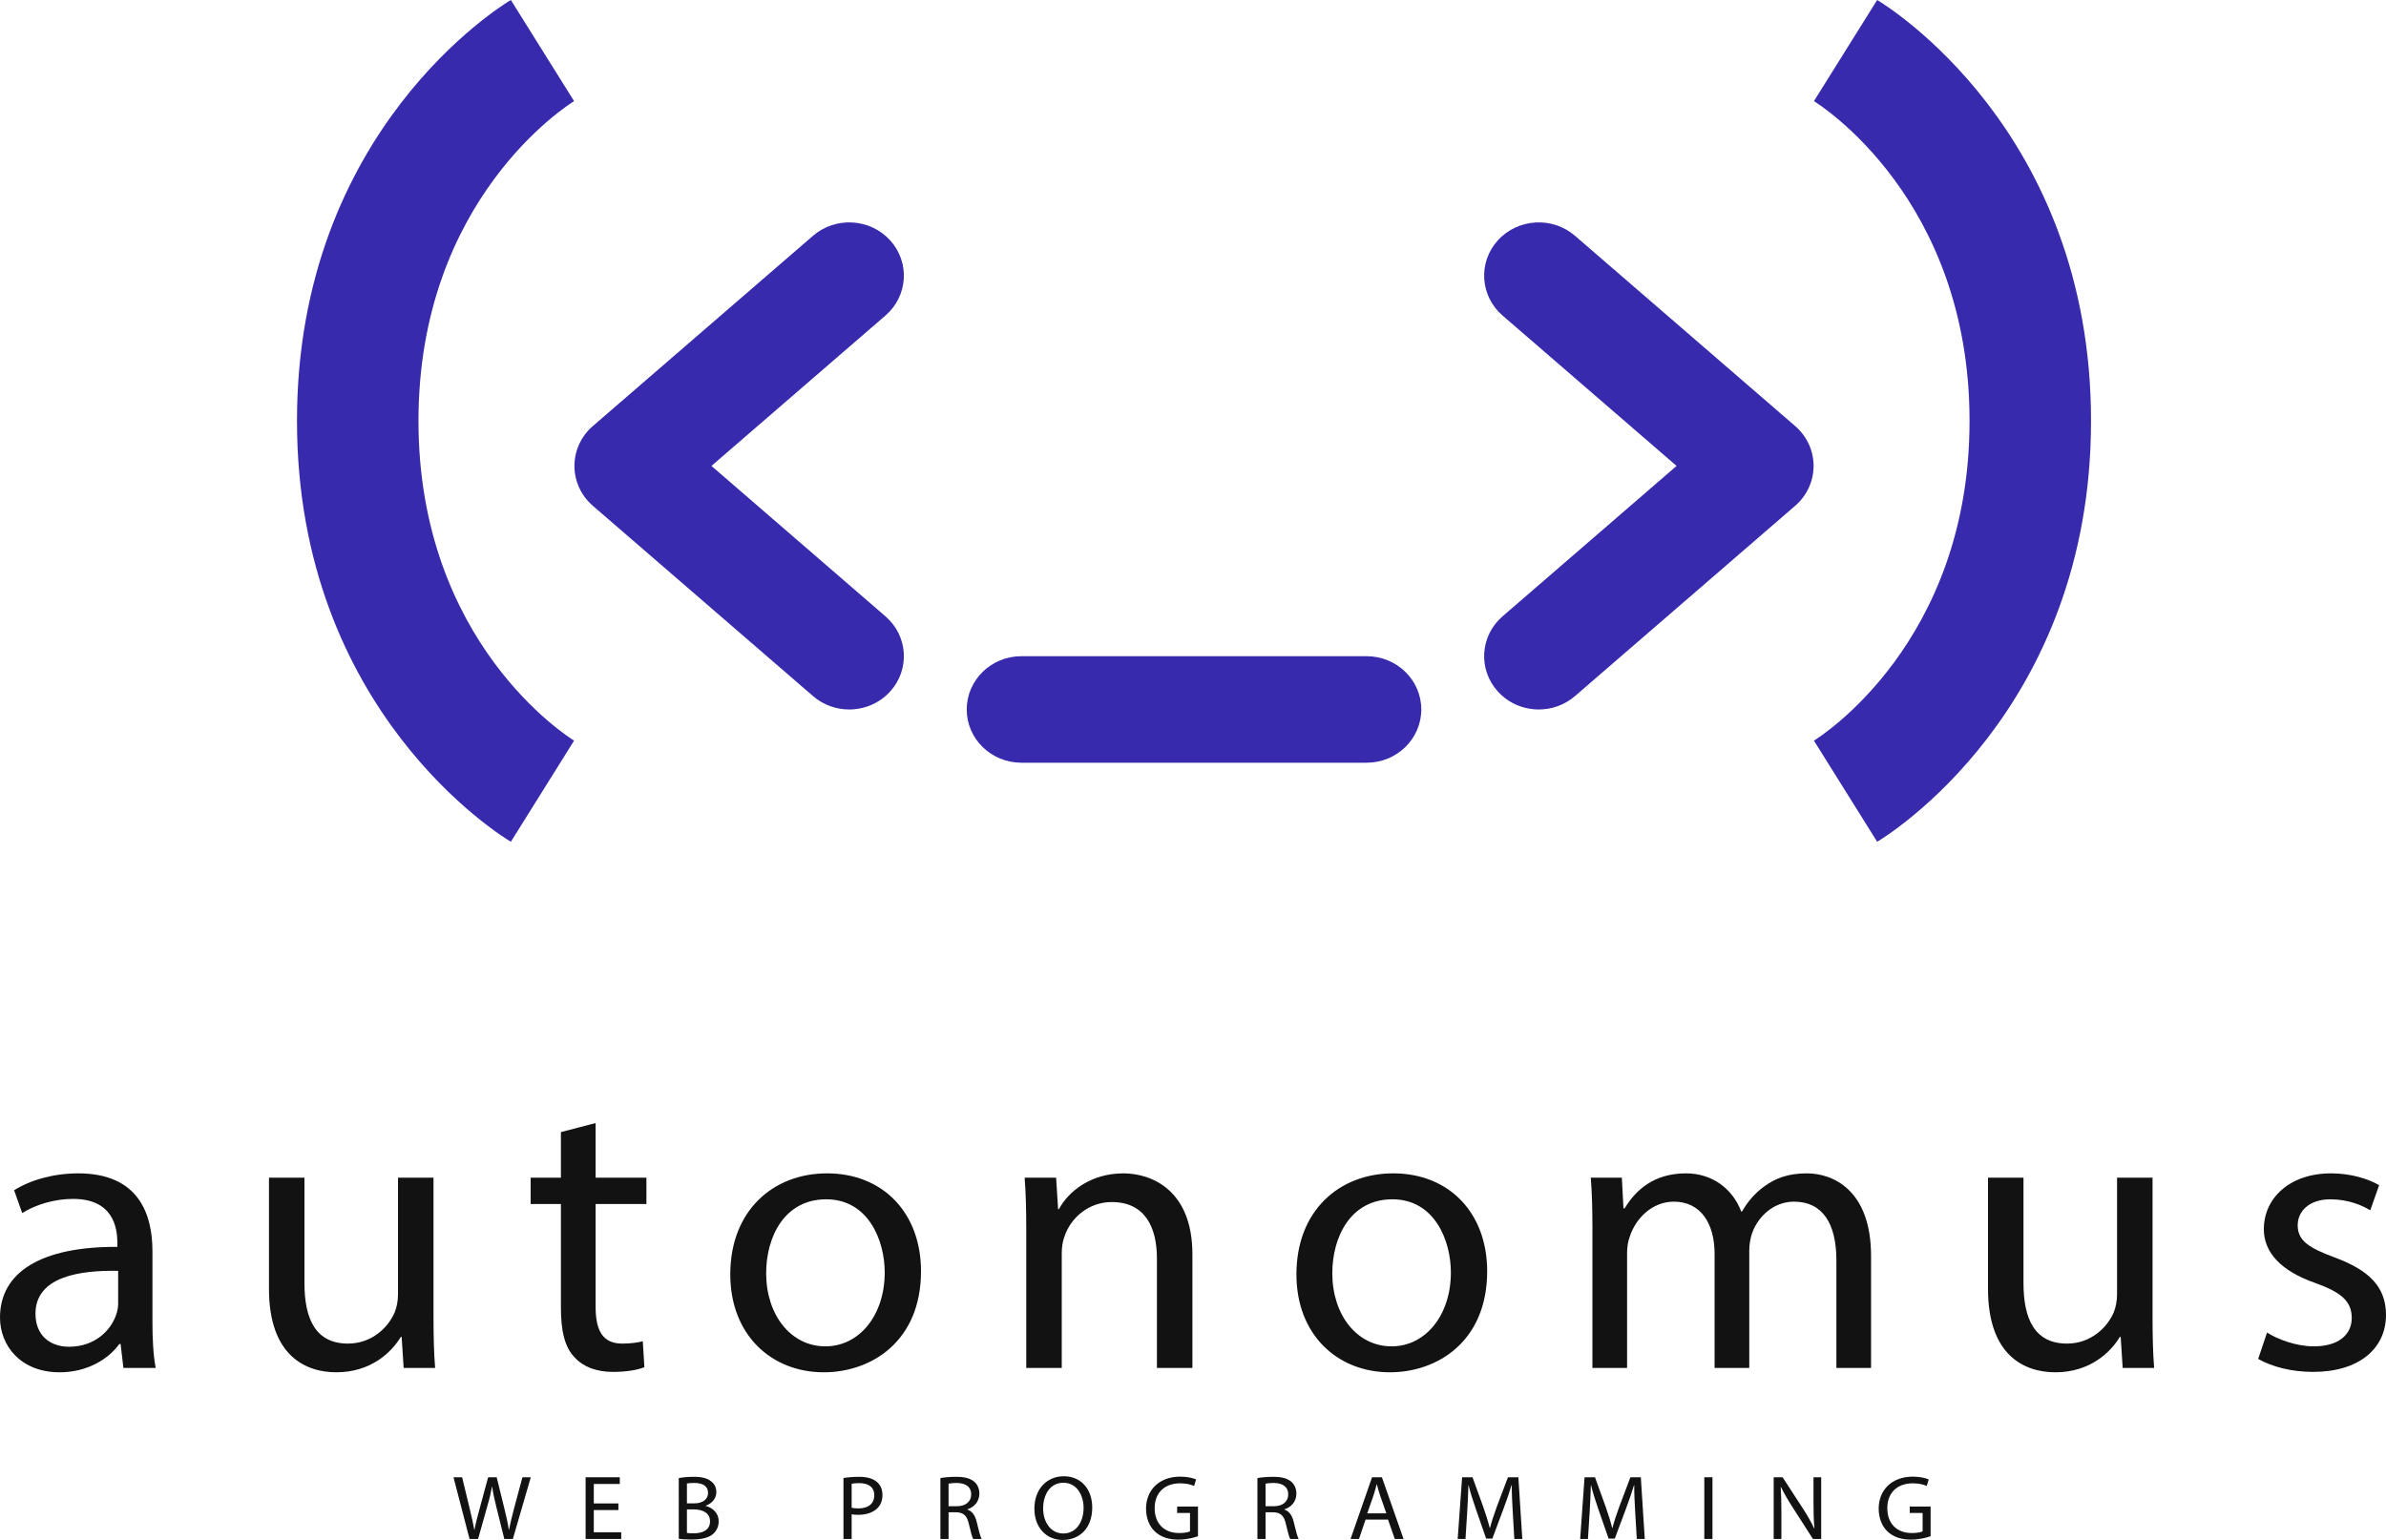 <svg viewBox="0 0 173.484 112" xmlns="http://www.w3.org/2000/svg" xmlns:xlink="http://www.w3.org/1999/xlink" width="173.484" height="112" fill="none">
	<rect id="homepage_logo-04" width="173.484" height="112" x="0" y="0" />
	<g id="Group 12">
		<path id="Vector 49" d="M99.368 55.471L74.263 55.471C72.069 55.471 70.29 53.737 70.29 51.597C70.29 49.458 72.069 47.724 74.263 47.724L99.368 47.724C101.562 47.724 103.341 49.458 103.341 51.597C103.341 53.737 101.562 55.471 99.368 55.471Z" fill="rgb(55,42,172)" fill-rule="nonzero" />
		<g id="Group 13">
			<path id="Vector 50" d="M111.884 51.599C110.787 51.599 109.695 51.158 108.91 50.294C107.455 48.693 107.606 46.245 109.248 44.826L121.902 33.886L109.248 22.947C107.606 21.527 107.455 19.079 108.91 17.478C110.366 15.877 112.877 15.73 114.518 17.149L130.526 30.987C131.377 31.723 131.864 32.778 131.864 33.886C131.864 34.995 131.377 36.05 130.526 36.785L114.518 50.623C113.762 51.277 112.821 51.599 111.884 51.599Z" fill="rgb(55,42,172)" fill-rule="nonzero" />
			<path id="Vector 51" d="M61.746 51.599C60.809 51.599 59.868 51.278 59.112 50.623L43.104 36.785C42.253 36.05 41.767 34.995 41.767 33.886C41.767 32.778 42.253 31.723 43.104 30.987L59.112 17.149C60.754 15.73 63.265 15.877 64.72 17.478C66.176 19.079 66.025 21.527 64.383 22.947L51.728 33.886L64.383 44.826C66.025 46.245 66.176 48.694 64.72 50.294C63.935 51.158 62.843 51.599 61.746 51.599Z" fill="rgb(55,42,172)" fill-rule="nonzero" />
		</g>
		<g id="Group 14">
			<path id="Vector 52" d="M37.144 61.22C36.509 60.843 21.594 51.735 21.594 30.61C21.594 9.485 36.509 0.377 37.143 0L41.741 7.355L41.766 7.339C41.303 7.623 30.427 14.479 30.427 30.61C30.427 46.742 41.303 53.597 41.766 53.881L41.741 53.866L37.144 61.22Z" fill="rgb(55,42,172)" fill-rule="nonzero" />
			<path id="Vector 53" d="M136.487 61.22L131.89 53.866L131.864 53.881C132.327 53.597 143.204 46.742 143.204 30.61C143.204 14.479 132.327 7.623 131.864 7.339L131.89 7.355L136.487 0C137.122 0.377 152.037 9.485 152.037 30.61C152.037 51.735 137.122 60.843 136.487 61.22Z" fill="rgb(55,42,172)" fill-rule="nonzero" />
		</g>
	</g>
	<g id="Group 15">
		<path id="Vector 54" d="M8.973 99.489L8.768 97.746L8.679 97.746C7.887 98.832 6.364 99.804 4.339 99.804C1.466 99.804 0 97.831 0 95.829C0 92.484 3.05 90.654 8.533 90.683L8.533 90.396C8.533 89.253 8.21 87.194 5.307 87.194C3.987 87.194 2.61 87.595 1.613 88.224L1.026 86.565C2.199 85.822 3.9 85.336 5.688 85.336C10.028 85.336 11.084 88.224 11.084 90.997L11.084 96.172C11.084 97.373 11.142 98.545 11.319 99.489L8.973 99.489L8.973 99.489ZM8.591 92.427C5.776 92.37 2.58 92.856 2.58 95.543C2.58 97.173 3.694 97.946 5.015 97.946C6.861 97.946 8.034 96.802 8.444 95.629C8.533 95.372 8.591 95.086 8.591 94.829L8.591 92.427Z" fill="rgb(18,18,18)" fill-rule="nonzero" />
		<path id="Vector 55" d="M31.52 95.714C31.52 97.144 31.549 98.402 31.637 99.489L29.35 99.489L29.203 97.23L29.144 97.23C28.47 98.345 26.975 99.804 24.453 99.804C22.224 99.804 19.557 98.603 19.557 93.741L19.557 85.65L22.136 85.65L22.136 93.313C22.136 95.944 22.958 97.716 25.303 97.716C27.033 97.716 28.235 96.544 28.704 95.429C28.851 95.057 28.938 94.6 28.938 94.142L28.938 85.65L31.52 85.65L31.52 95.714L31.52 95.714Z" fill="rgb(18,18,18)" fill-rule="nonzero" />
		<path id="Vector 56" d="M43.306 81.677L43.306 85.651L47 85.651L47 87.566L43.306 87.566L43.306 95.029C43.306 96.744 43.804 97.717 45.24 97.717C45.916 97.717 46.414 97.631 46.736 97.545L46.853 99.433C46.355 99.633 45.564 99.776 44.567 99.776C43.364 99.776 42.397 99.403 41.78 98.718C41.048 97.975 40.783 96.745 40.783 95.116L40.783 87.567L38.584 87.567L38.584 85.651L40.783 85.651L40.783 82.335L43.306 81.677Z" fill="rgb(18,18,18)" fill-rule="nonzero" />
		<path id="Vector 57" d="M66.966 92.456C66.966 97.573 63.33 99.804 59.9 99.804C56.059 99.804 53.098 97.058 53.098 92.684C53.098 88.052 56.206 85.336 60.135 85.336C64.21 85.336 66.966 88.224 66.966 92.456ZM55.707 92.599C55.707 95.629 57.496 97.917 60.017 97.917C62.479 97.917 64.327 95.658 64.327 92.541C64.327 90.196 63.125 87.223 60.075 87.223C57.026 87.223 55.707 89.968 55.707 92.599Z" fill="rgb(18,18,18)" fill-rule="nonzero" />
		<path id="Vector 58" d="M74.618 89.396C74.618 87.967 74.589 86.794 74.501 85.651L76.789 85.651L76.934 87.938L76.994 87.938C77.697 86.623 79.339 85.336 81.685 85.336C83.65 85.336 86.699 86.48 86.699 91.226L86.699 99.489L84.118 99.489L84.118 91.512C84.118 89.282 83.268 87.423 80.834 87.423C79.134 87.423 77.814 88.596 77.374 89.996C77.257 90.311 77.199 90.739 77.199 91.169L77.199 99.489L74.618 99.489L74.618 89.396L74.618 89.396Z" fill="rgb(18,18,18)" fill-rule="nonzero" />
		<path id="Vector 59" d="M108.131 92.456C108.131 97.573 104.495 99.804 101.064 99.804C97.223 99.804 94.262 97.058 94.262 92.684C94.262 88.052 97.37 85.336 101.3 85.336C105.375 85.336 108.131 88.224 108.131 92.456ZM96.871 92.599C96.871 95.629 98.66 97.917 101.181 97.917C103.645 97.917 105.492 95.658 105.492 92.541C105.492 90.196 104.29 87.223 101.24 87.223C98.191 87.223 96.871 89.968 96.871 92.599Z" fill="rgb(18,18,18)" fill-rule="nonzero" />
		<path id="Vector 60" d="M115.784 89.395C115.784 87.966 115.754 86.794 115.665 85.65L117.923 85.65L118.041 87.88L118.127 87.88C118.919 86.565 120.24 85.336 122.584 85.336C124.52 85.336 125.986 86.48 126.603 88.11L126.661 88.11C127.101 87.337 127.658 86.737 128.245 86.308C129.096 85.679 130.032 85.336 131.381 85.336C133.259 85.336 136.043 86.537 136.043 91.34L136.043 99.489L133.522 99.489L133.522 91.655C133.522 88.996 132.525 87.394 130.442 87.394C128.977 87.394 127.833 88.453 127.395 89.682C127.276 90.025 127.188 90.483 127.188 90.94L127.188 99.489L124.667 99.489L124.667 91.197C124.667 88.996 123.67 87.394 121.706 87.394C120.093 87.394 118.919 88.653 118.509 89.91C118.363 90.282 118.304 90.711 118.304 91.14L118.304 99.489L115.783 99.489L115.783 89.395L115.784 89.395Z" fill="rgb(18,18,18)" fill-rule="nonzero" />
		<path id="Vector 61" d="M156.51 95.714C156.51 97.144 156.538 98.402 156.626 99.489L154.339 99.489L154.194 97.23L154.134 97.23C153.46 98.345 151.965 99.804 149.444 99.804C147.214 99.804 144.547 98.603 144.547 93.741L144.547 85.65L147.126 85.65L147.126 93.313C147.126 95.944 147.948 97.716 150.294 97.716C152.023 97.716 153.225 96.544 153.696 95.429C153.842 95.057 153.929 94.6 153.929 94.142L153.929 85.65L156.51 85.65L156.51 95.714L156.51 95.714Z" fill="rgb(18,18,18)" fill-rule="nonzero" />
		<path id="Vector 62" d="M164.834 96.916C165.598 97.401 166.947 97.917 168.235 97.917C170.113 97.917 170.993 97.002 170.993 95.858C170.993 94.657 170.259 94 168.354 93.313C165.803 92.427 164.601 91.054 164.601 89.396C164.601 87.166 166.448 85.336 169.498 85.336C170.933 85.336 172.195 85.736 172.985 86.194L172.34 88.023C171.783 87.68 170.758 87.223 169.437 87.223C167.913 87.223 167.063 88.08 167.063 89.111C167.063 90.253 167.913 90.769 169.761 91.455C172.223 92.37 173.484 93.57 173.484 95.629C173.484 98.059 171.55 99.775 168.177 99.775C166.623 99.775 165.188 99.403 164.19 98.832L164.834 96.916Z" fill="rgb(18,18,18)" fill-rule="nonzero" />
	</g>
	<g id="Group 16">
		<path id="Vector 63" d="M34.14 111.926L32.973 107.439L33.601 107.439L34.148 109.709C34.284 110.269 34.407 110.828 34.489 111.261L34.503 111.261C34.577 110.815 34.721 110.283 34.878 109.703L35.492 107.439L36.114 107.439L36.674 109.717C36.803 110.249 36.926 110.781 36.995 111.255L37.009 111.255C37.105 110.762 37.234 110.262 37.378 109.703L37.985 107.439L38.593 107.439L37.289 111.926L36.668 111.926L36.087 109.59C35.944 109.017 35.848 108.578 35.786 108.124L35.773 108.124C35.691 108.571 35.589 109.01 35.418 109.59L34.762 111.926L34.14 111.926Z" fill="rgb(18,18,18)" fill-rule="nonzero" />
		<path id="Vector 64" d="M44.963 109.823L43.174 109.823L43.174 111.44L45.168 111.44L45.168 111.926L42.579 111.926L42.579 107.439L45.065 107.439L45.065 107.926L43.174 107.926L43.174 109.343L44.963 109.343L44.963 109.823L44.963 109.823Z" fill="rgb(18,18,18)" fill-rule="nonzero" />
		<path id="Vector 65" d="M49.353 107.499C49.612 107.446 50.022 107.406 50.438 107.406C51.032 107.406 51.415 107.505 51.702 107.732C51.94 107.905 52.084 108.172 52.084 108.525C52.084 108.957 51.79 109.337 51.306 109.511L51.306 109.523C51.743 109.631 52.254 109.982 52.254 110.649C52.254 111.034 52.098 111.328 51.865 111.548C51.544 111.834 51.025 111.967 50.274 111.967C49.864 111.967 49.55 111.94 49.352 111.914L49.352 107.499L49.353 107.499ZM49.946 109.337L50.486 109.337C51.114 109.337 51.483 109.017 51.483 108.585C51.483 108.059 51.073 107.852 50.472 107.852C50.199 107.852 50.042 107.871 49.946 107.892L49.946 109.337ZM49.946 111.488C50.063 111.508 50.233 111.514 50.445 111.514C51.06 111.514 51.626 111.295 51.626 110.642C51.626 110.03 51.087 109.776 50.438 109.776L49.946 109.776L49.946 111.488Z" fill="rgb(18,18,18)" fill-rule="nonzero" />
		<path id="Vector 66" d="M61.328 107.493C61.615 107.446 61.991 107.406 62.469 107.406C63.056 107.406 63.486 107.539 63.759 107.779C64.012 107.991 64.162 108.318 64.162 108.717C64.162 109.124 64.039 109.444 63.807 109.677C63.493 110.003 62.981 110.17 62.401 110.17C62.223 110.17 62.059 110.163 61.923 110.13L61.923 111.927L61.328 111.927L61.328 107.493ZM61.923 109.656C62.052 109.69 62.216 109.703 62.414 109.703C63.131 109.703 63.568 109.364 63.568 108.745C63.568 108.151 63.138 107.865 62.483 107.865C62.223 107.865 62.025 107.886 61.923 107.911L61.923 109.656L61.923 109.656Z" fill="rgb(18,18,18)" fill-rule="nonzero" />
		<path id="Vector 67" d="M68.375 107.499C68.675 107.44 69.106 107.406 69.515 107.406C70.15 107.406 70.56 107.52 70.846 107.772C71.079 107.972 71.209 108.278 71.209 108.625C71.209 109.217 70.826 109.61 70.341 109.77L70.341 109.79C70.696 109.91 70.908 110.23 71.018 110.696C71.168 111.321 71.277 111.754 71.373 111.927L70.758 111.927C70.683 111.801 70.581 111.415 70.45 110.856C70.314 110.236 70.068 110.003 69.529 109.982L68.969 109.982L68.969 111.927L68.375 111.927L68.375 107.499ZM68.969 109.544L69.576 109.544C70.212 109.544 70.614 109.204 70.614 108.691C70.614 108.111 70.185 107.859 69.556 107.852C69.27 107.852 69.065 107.879 68.969 107.905L68.969 109.544Z" fill="rgb(18,18,18)" fill-rule="nonzero" />
		<path id="Vector 68" d="M79.415 109.636C79.415 111.181 78.453 111.999 77.278 111.999C76.063 111.999 75.209 111.081 75.209 109.722C75.209 108.298 76.118 107.365 77.347 107.365C78.603 107.365 79.415 108.304 79.415 109.636ZM75.845 109.709C75.845 110.667 76.376 111.527 77.312 111.527C78.254 111.527 78.787 110.681 78.787 109.663C78.787 108.77 78.309 107.838 77.319 107.838C76.336 107.838 75.845 108.723 75.845 109.709Z" fill="rgb(18,18,18)" fill-rule="nonzero" />
		<path id="Vector 69" d="M87.104 111.727C86.838 111.821 86.311 111.974 85.691 111.974C84.993 111.974 84.42 111.801 83.969 111.382C83.573 111.008 83.327 110.41 83.327 109.71C83.334 108.372 84.277 107.393 85.82 107.393C86.352 107.393 86.768 107.505 86.967 107.599L86.823 108.071C86.578 107.966 86.27 107.879 85.806 107.879C84.686 107.879 83.955 108.558 83.955 109.683C83.955 110.822 84.659 111.494 85.731 111.494C86.12 111.494 86.387 111.441 86.524 111.375L86.524 110.037L85.588 110.037L85.588 109.57L87.104 109.57L87.104 111.727L87.104 111.727Z" fill="rgb(18,18,18)" fill-rule="nonzero" />
		<path id="Vector 70" d="M91.425 107.499C91.726 107.44 92.156 107.406 92.566 107.406C93.2 107.406 93.61 107.52 93.897 107.772C94.129 107.972 94.259 108.278 94.259 108.625C94.259 109.217 93.877 109.61 93.392 109.77L93.392 109.79C93.747 109.91 93.959 110.23 94.068 110.696C94.218 111.321 94.328 111.754 94.423 111.927L93.809 111.927C93.733 111.801 93.631 111.415 93.501 110.856C93.364 110.236 93.119 110.003 92.579 109.982L92.019 109.982L92.019 111.927L91.425 111.927L91.425 107.499L91.425 107.499ZM92.019 109.544L92.627 109.544C93.262 109.544 93.665 109.204 93.665 108.691C93.665 108.111 93.235 107.859 92.606 107.852C92.32 107.852 92.114 107.879 92.019 107.905L92.019 109.544Z" fill="rgb(18,18,18)" fill-rule="nonzero" />
		<path id="Vector 71" d="M99.29 110.515L98.812 111.926L98.197 111.926L99.762 107.439L100.478 107.439L102.05 111.926L101.414 111.926L100.922 110.515L99.29 110.515ZM100.799 110.062L100.349 108.771C100.247 108.477 100.179 108.212 100.11 107.951L100.097 107.951C100.028 108.218 99.953 108.491 99.865 108.763L99.413 110.062L100.799 110.062Z" fill="rgb(18,18,18)" fill-rule="nonzero" />
		<path id="Vector 72" d="M109.99 109.957C109.955 109.33 109.914 108.578 109.921 108.018L109.9 108.018C109.744 108.544 109.553 109.104 109.32 109.723L108.507 111.9L108.057 111.9L107.313 109.763C107.093 109.129 106.91 108.551 106.779 108.018L106.766 108.018C106.752 108.578 106.718 109.329 106.677 110.003L106.555 111.926L105.987 111.926L106.309 107.439L107.066 107.439L107.852 109.609C108.043 110.163 108.2 110.655 108.316 111.121L108.336 111.121C108.453 110.668 108.617 110.175 108.821 109.609L109.641 107.439L110.399 107.439L110.686 111.926L110.105 111.926L109.99 109.957Z" fill="rgb(18,18,18)" fill-rule="nonzero" />
		<path id="Vector 73" d="M118.893 109.957C118.858 109.33 118.817 108.578 118.825 108.018L118.804 108.018C118.647 108.544 118.456 109.104 118.224 109.723L117.411 111.9L116.96 111.9L116.216 109.763C115.998 109.129 115.813 108.551 115.684 108.018L115.67 108.018C115.657 108.578 115.622 109.329 115.581 110.003L115.458 111.926L114.892 111.926L115.212 107.439L115.971 107.439L116.755 109.609C116.947 110.163 117.104 110.655 117.22 111.121L117.241 111.121C117.356 110.668 117.52 110.175 117.726 109.609L118.545 107.439L119.303 107.439L119.59 111.926L119.01 111.926L118.893 109.957Z" fill="rgb(18,18,18)" fill-rule="nonzero" />
		<path id="Vector 74" d="M124.512 107.439L124.512 111.926L123.918 111.926L123.918 107.439L124.512 107.439Z" fill="rgb(18,18,18)" fill-rule="nonzero" />
		<path id="Vector 75" d="M128.963 111.926L128.963 107.439L129.611 107.439L131.087 109.709C131.429 110.235 131.694 110.708 131.913 111.168L131.927 111.161C131.872 110.562 131.858 110.015 131.858 109.317L131.858 107.439L132.418 107.439L132.418 111.926L131.817 111.926L130.356 109.649C130.035 109.15 129.728 108.637 129.496 108.151L129.475 108.158C129.509 108.723 129.523 109.263 129.523 110.009L129.523 111.926L128.963 111.926L128.963 111.926Z" fill="rgb(18,18,18)" fill-rule="nonzero" />
		<path id="Vector 76" d="M140.373 111.727C140.106 111.821 139.58 111.974 138.959 111.974C138.263 111.974 137.689 111.801 137.238 111.382C136.842 111.008 136.597 110.41 136.597 109.71C136.603 108.372 137.545 107.393 139.088 107.393C139.621 107.393 140.038 107.505 140.235 107.599L140.093 108.071C139.847 107.966 139.539 107.879 139.075 107.879C137.955 107.879 137.225 108.558 137.225 109.683C137.225 110.822 137.928 111.494 139 111.494C139.389 111.494 139.656 111.441 139.792 111.375L139.792 110.037L138.856 110.037L138.856 109.57L140.373 109.57L140.373 111.727L140.373 111.727Z" fill="rgb(18,18,18)" fill-rule="nonzero" />
	</g>
</svg>
